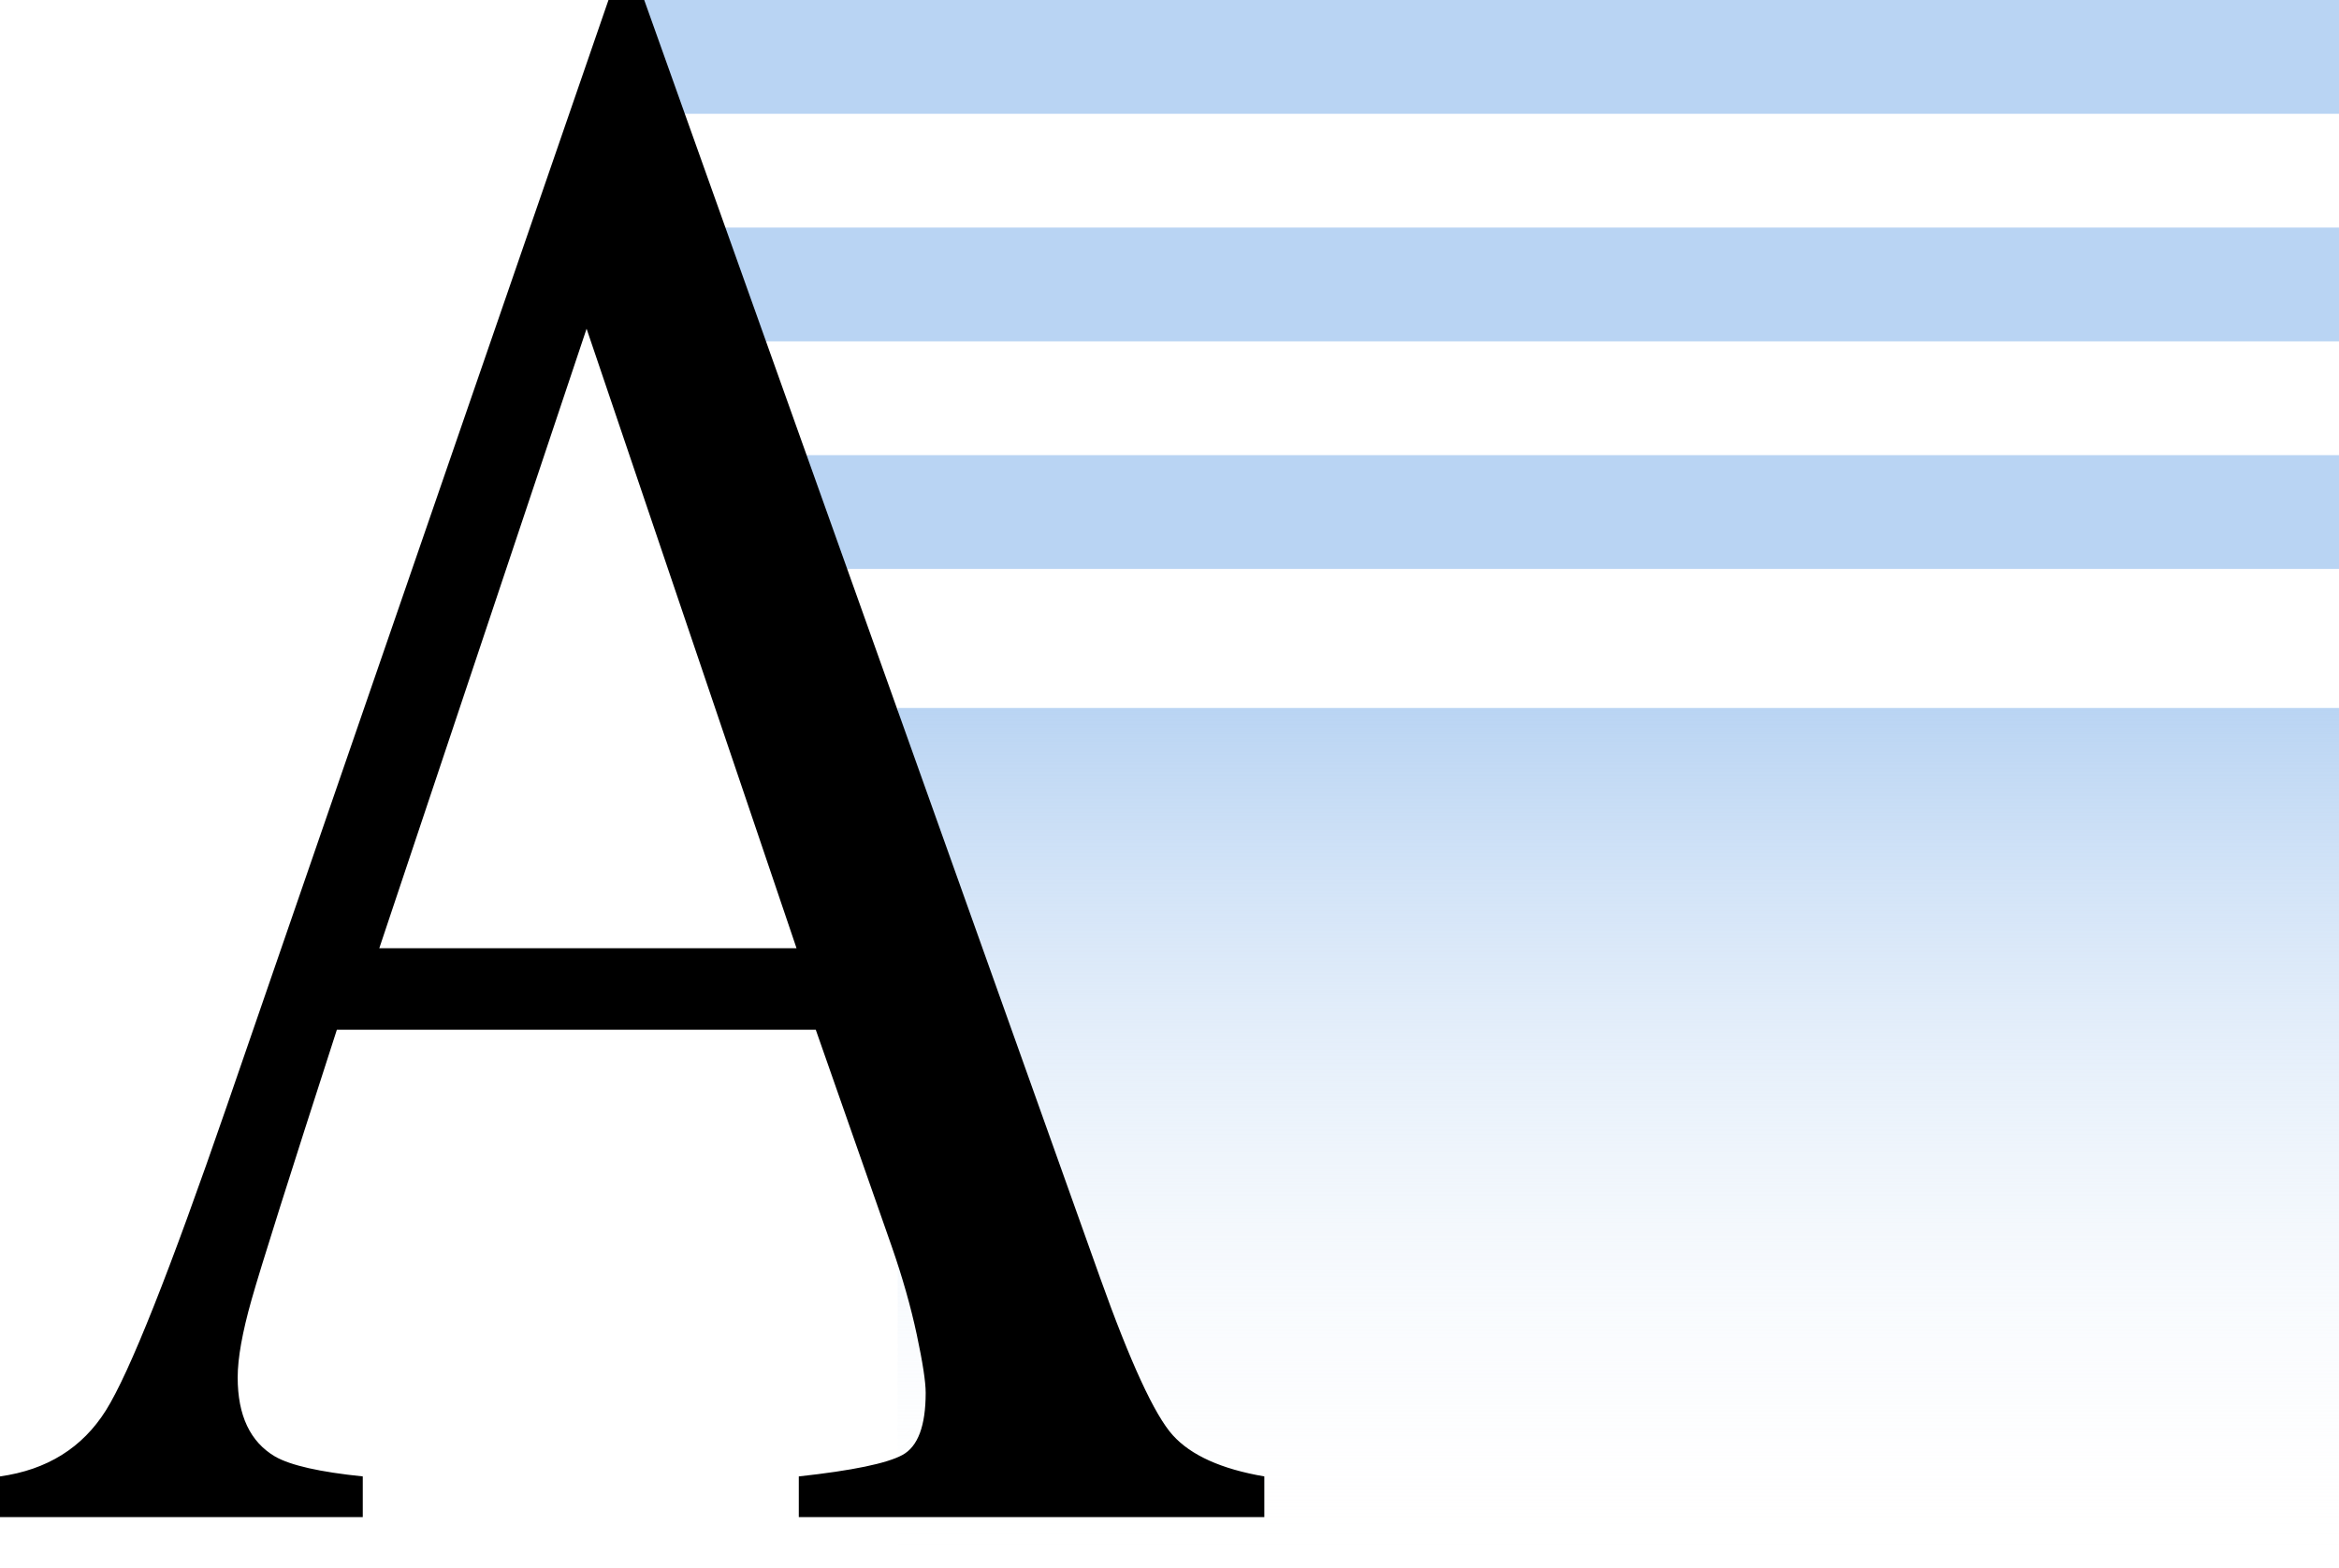 <svg xmlns="http://www.w3.org/2000/svg" viewBox="0 0 185 124"><defs><linearGradient id="a" x1="50%" x2="50%" y1="0%" y2="100%"><stop offset="0%" stop-color="#B9D4F3"/><stop offset="100%" stop-color="#FEFEFE" stop-opacity="0"/></linearGradient></defs><g fill="none" fill-rule="evenodd"><path fill="url(#a)" d="M71 56h114v68H71z"/><path fill="#B9D4F3" d="M50 0h135v9H50zM50 18h135v9H50zM56 36h129v9H56z"/><path fill="currentColor" fill-rule="nonzero" d="M28.693 120v-3.22c-3.393-.348-5.701-.87-6.926-1.566-1.979-1.16-2.968-3.249-2.968-6.265 0-1.509.365-3.554 1.095-6.135.73-2.582 2.98-9.703 6.75-21.364h37.879l6.007 17.143c.848 2.437 1.508 4.757 1.979 6.962.471 2.204.707 3.742.707 4.612 0 2.61-.613 4.25-1.838 4.916-1.225.668-3.958 1.233-8.198 1.697V120H100v-3.22c-3.392-.58-5.807-1.668-7.244-3.263-1.437-1.595-3.357-5.758-5.76-12.487L50.954 0h-2.827L17.951 87.455c-4.523 13.11-7.715 21.145-9.576 24.104-1.861 2.959-4.653 4.7-8.375 5.221V120h28.693zM63 75H30l16.395-49L63 75z"/></g></svg>